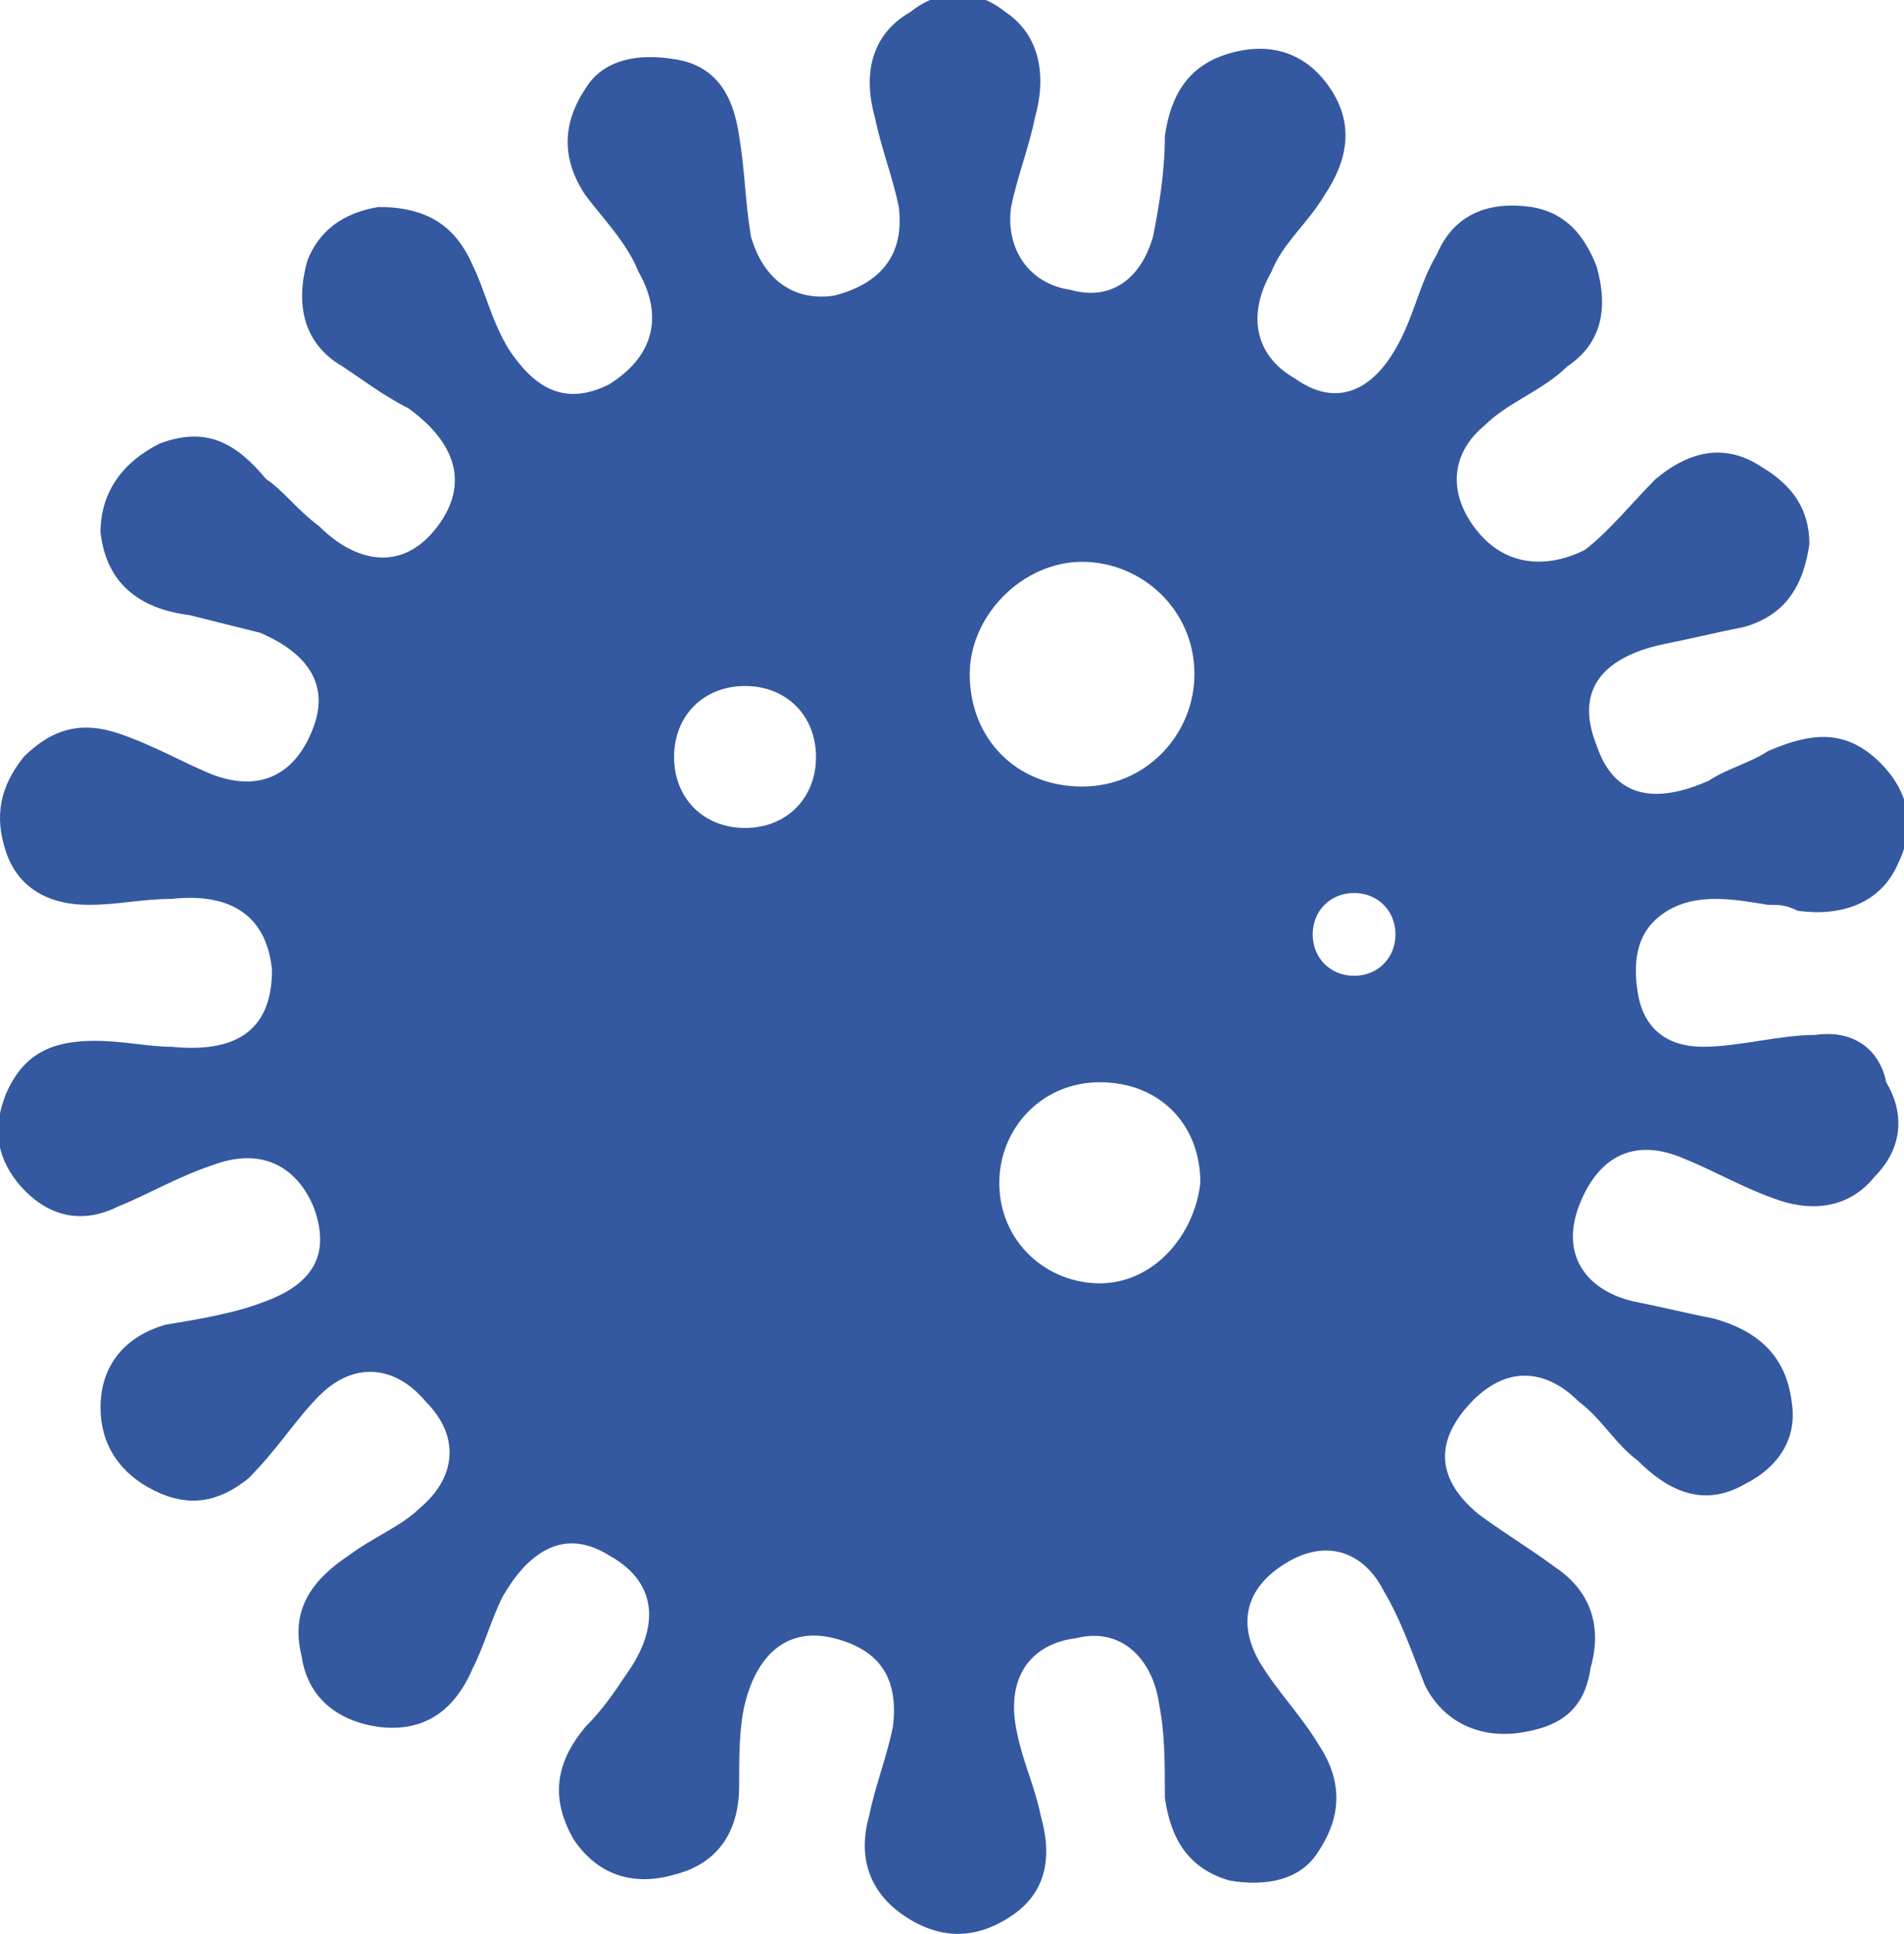 <?xml version="1.0" encoding="utf-8"?>
<!-- Generator: Adobe Illustrator 24.2.0, SVG Export Plug-In . SVG Version: 6.00 Build 0)  -->
<svg version="1.1" id="Layer_1" xmlns="http://www.w3.org/2000/svg" xmlns:xlink="http://www.w3.org/1999/xlink" x="0px" y="0px"
	 viewBox="0 0 32.2 32.7" style="enable-background:new 0 0 32.2 32.7;" xml:space="preserve">
<style type="text/css">
	.st0{fill:#3459A0;}
</style>
<path class="st0" d="M30.7,17.5c-0.6,0-1.3,0.2-1.9,0.2c-0.6,0-1-0.3-1.1-0.9c-0.1-0.6,0-1.1,0.5-1.4c0.5-0.3,1.1-0.2,1.7-0.1
	c0.2,0,0.3,0,0.5,0.1c0.7,0.1,1.4-0.1,1.7-0.8c0.3-0.6,0.2-1.2-0.3-1.7c-0.6-0.6-1.2-0.5-1.9-0.2c-0.3,0.2-0.7,0.3-1,0.5
	c-0.9,0.4-1.6,0.3-1.9-0.6c-0.4-1,0.2-1.5,1.1-1.7c0.5-0.1,0.9-0.2,1.4-0.3c0.7-0.2,1-0.7,1.1-1.4c0-0.6-0.3-1-0.8-1.3
	c-0.6-0.4-1.2-0.3-1.8,0.2c-0.4,0.4-0.8,0.9-1.2,1.2C26.2,9.6,25.5,9.6,25,9c-0.5-0.6-0.5-1.3,0.1-1.8c0.4-0.4,1-0.6,1.4-1
	c0.6-0.4,0.7-1,0.5-1.7c-0.2-0.5-0.5-0.9-1.1-1c-0.7-0.1-1.3,0.1-1.6,0.8c-0.3,0.5-0.4,1.1-0.7,1.6c-0.4,0.7-1,1-1.7,0.5
	c-0.7-0.4-0.8-1.1-0.4-1.8c0.2-0.5,0.6-0.8,0.9-1.3c0.4-0.6,0.5-1.2,0.1-1.8c-0.4-0.6-1-0.8-1.7-0.6c-0.7,0.2-1,0.7-1.1,1.4
	c0,0.6-0.1,1.2-0.2,1.7c-0.2,0.7-0.7,1.1-1.4,0.9c-0.7-0.1-1.1-0.7-1-1.4c0.1-0.5,0.3-1,0.4-1.5c0.2-0.7,0.1-1.4-0.5-1.8
	c-0.5-0.4-1.1-0.4-1.6,0c-0.7,0.4-0.8,1.1-0.6,1.8c0.1,0.5,0.3,1,0.4,1.5c0.1,0.8-0.3,1.3-1.1,1.5c-0.7,0.1-1.2-0.3-1.4-1
	c-0.1-0.6-0.1-1.1-0.2-1.7c-0.1-0.7-0.4-1.2-1.1-1.3c-0.6-0.1-1.2,0-1.5,0.5c-0.4,0.6-0.4,1.2,0,1.8c0.3,0.4,0.7,0.8,0.9,1.3
	c0.4,0.7,0.3,1.4-0.5,1.9c-0.8,0.4-1.3,0-1.7-0.6C8.3,5.4,8.2,4.9,8,4.5c-0.3-0.7-0.8-1-1.6-1c-0.6,0.1-1,0.4-1.2,0.9
	C5,5.1,5.1,5.8,5.8,6.2c0.3,0.2,0.7,0.5,1.1,0.7c0.7,0.5,1.1,1.2,0.5,2c-0.6,0.8-1.4,0.6-2,0C5,8.6,4.8,8.3,4.5,8.1
	C4,7.5,3.5,7.2,2.7,7.5c-0.6,0.3-1,0.8-1,1.5c0.1,0.9,0.7,1.3,1.5,1.4c0.4,0.1,0.8,0.2,1.2,0.3c0.7,0.3,1.2,0.8,0.9,1.6
	c-0.3,0.8-0.9,1.1-1.7,0.8c-0.5-0.2-1-0.5-1.6-0.7c-0.6-0.2-1.1-0.1-1.6,0.4c-0.4,0.5-0.5,1-0.3,1.6c0.2,0.6,0.7,0.9,1.4,0.9
	c0.5,0,0.9-0.1,1.4-0.1c0.9-0.1,1.6,0.2,1.7,1.2c0,1.1-0.7,1.4-1.7,1.3c-0.4,0-0.8-0.1-1.3-0.1c-0.7,0-1.2,0.2-1.5,0.9
	c-0.2,0.5-0.2,1,0.2,1.5c0.5,0.6,1.1,0.7,1.7,0.4c0.5-0.2,1-0.5,1.6-0.7c0.8-0.3,1.4,0,1.7,0.7c0.3,0.8,0,1.3-0.8,1.6
	c-0.5,0.2-1.1,0.3-1.7,0.4c-0.7,0.2-1.1,0.7-1.1,1.4c0,0.6,0.3,1.1,0.9,1.4c0.6,0.3,1.1,0.2,1.6-0.2C4.7,24.5,5,24,5.4,23.6
	c0.6-0.6,1.3-0.5,1.8,0.1c0.6,0.6,0.5,1.3-0.1,1.8c-0.3,0.3-0.8,0.5-1.2,0.8c-0.6,0.4-1,0.9-0.8,1.7c0.1,0.7,0.6,1.1,1.3,1.2
	c0.8,0.1,1.3-0.3,1.6-1c0.2-0.4,0.3-0.8,0.5-1.2c0.4-0.7,1-1.2,1.8-0.7c0.9,0.5,0.8,1.3,0.3,2c-0.2,0.3-0.4,0.6-0.7,0.9
	c-0.5,0.6-0.6,1.2-0.2,1.9c0.4,0.6,1,0.8,1.7,0.6c0.8-0.2,1.1-0.8,1.1-1.5c0-0.5,0-1,0.1-1.4c0.2-0.8,0.7-1.3,1.5-1.1
	c0.8,0.2,1.1,0.7,1,1.5c-0.1,0.5-0.3,1-0.4,1.5c-0.2,0.7,0,1.3,0.6,1.7c0.6,0.4,1.2,0.4,1.8,0c0.6-0.4,0.7-1,0.5-1.7
	c-0.1-0.5-0.3-0.9-0.4-1.4c-0.2-0.9,0.2-1.5,1-1.6c0.8-0.2,1.3,0.4,1.4,1.1c0.1,0.5,0.1,1,0.1,1.6c0.1,0.7,0.4,1.2,1.1,1.4
	c0.6,0.1,1.2,0,1.5-0.5c0.4-0.6,0.4-1.2,0-1.8c-0.3-0.5-0.7-0.9-1-1.4c-0.4-0.7-0.2-1.3,0.5-1.7c0.7-0.4,1.3-0.1,1.6,0.5
	c0.3,0.5,0.5,1.1,0.7,1.6c0.3,0.6,0.9,0.9,1.6,0.8c0.7-0.1,1.1-0.4,1.2-1.1c0.2-0.7,0-1.3-0.6-1.7c-0.4-0.3-0.9-0.6-1.3-0.9
	c-0.6-0.5-0.8-1.1-0.2-1.8c0.6-0.7,1.3-0.7,1.9-0.1c0.4,0.3,0.6,0.7,1,1c0.5,0.5,1.1,0.8,1.8,0.4c0.6-0.3,0.9-0.8,0.8-1.4
	c-0.1-0.8-0.6-1.2-1.3-1.4c-0.5-0.1-0.9-0.2-1.4-0.3c-0.8-0.2-1.2-0.8-0.9-1.6c0.3-0.8,0.9-1.2,1.8-0.8c0.5,0.2,1,0.5,1.6,0.7
	c0.6,0.2,1.2,0.1,1.6-0.4c0.5-0.5,0.5-1.1,0.2-1.6C31.8,17.8,31.4,17.4,30.7,17.5z M12.6,14c-0.7,0-1.2-0.5-1.2-1.2
	c0-0.7,0.5-1.2,1.2-1.2s1.2,0.5,1.2,1.2C13.8,13.5,13.3,14,12.6,14z M18.3,9.5c1,0,1.9,0.8,1.9,1.9c0,1-0.8,1.9-1.9,1.9
	s-1.9-0.8-1.9-1.9C16.4,10.4,17.3,9.5,18.3,9.5z M18.6,21.7c-0.9,0-1.7-0.7-1.7-1.7c0-0.9,0.7-1.7,1.7-1.7s1.7,0.7,1.7,1.7
	C20.2,20.9,19.5,21.7,18.6,21.7z M22.9,16.5c-0.4,0-0.7-0.3-0.7-0.7c0-0.4,0.3-0.7,0.7-0.7c0.4,0,0.7,0.3,0.7,0.7
	C23.6,16.2,23.3,16.5,22.9,16.5z"/>
</svg>
